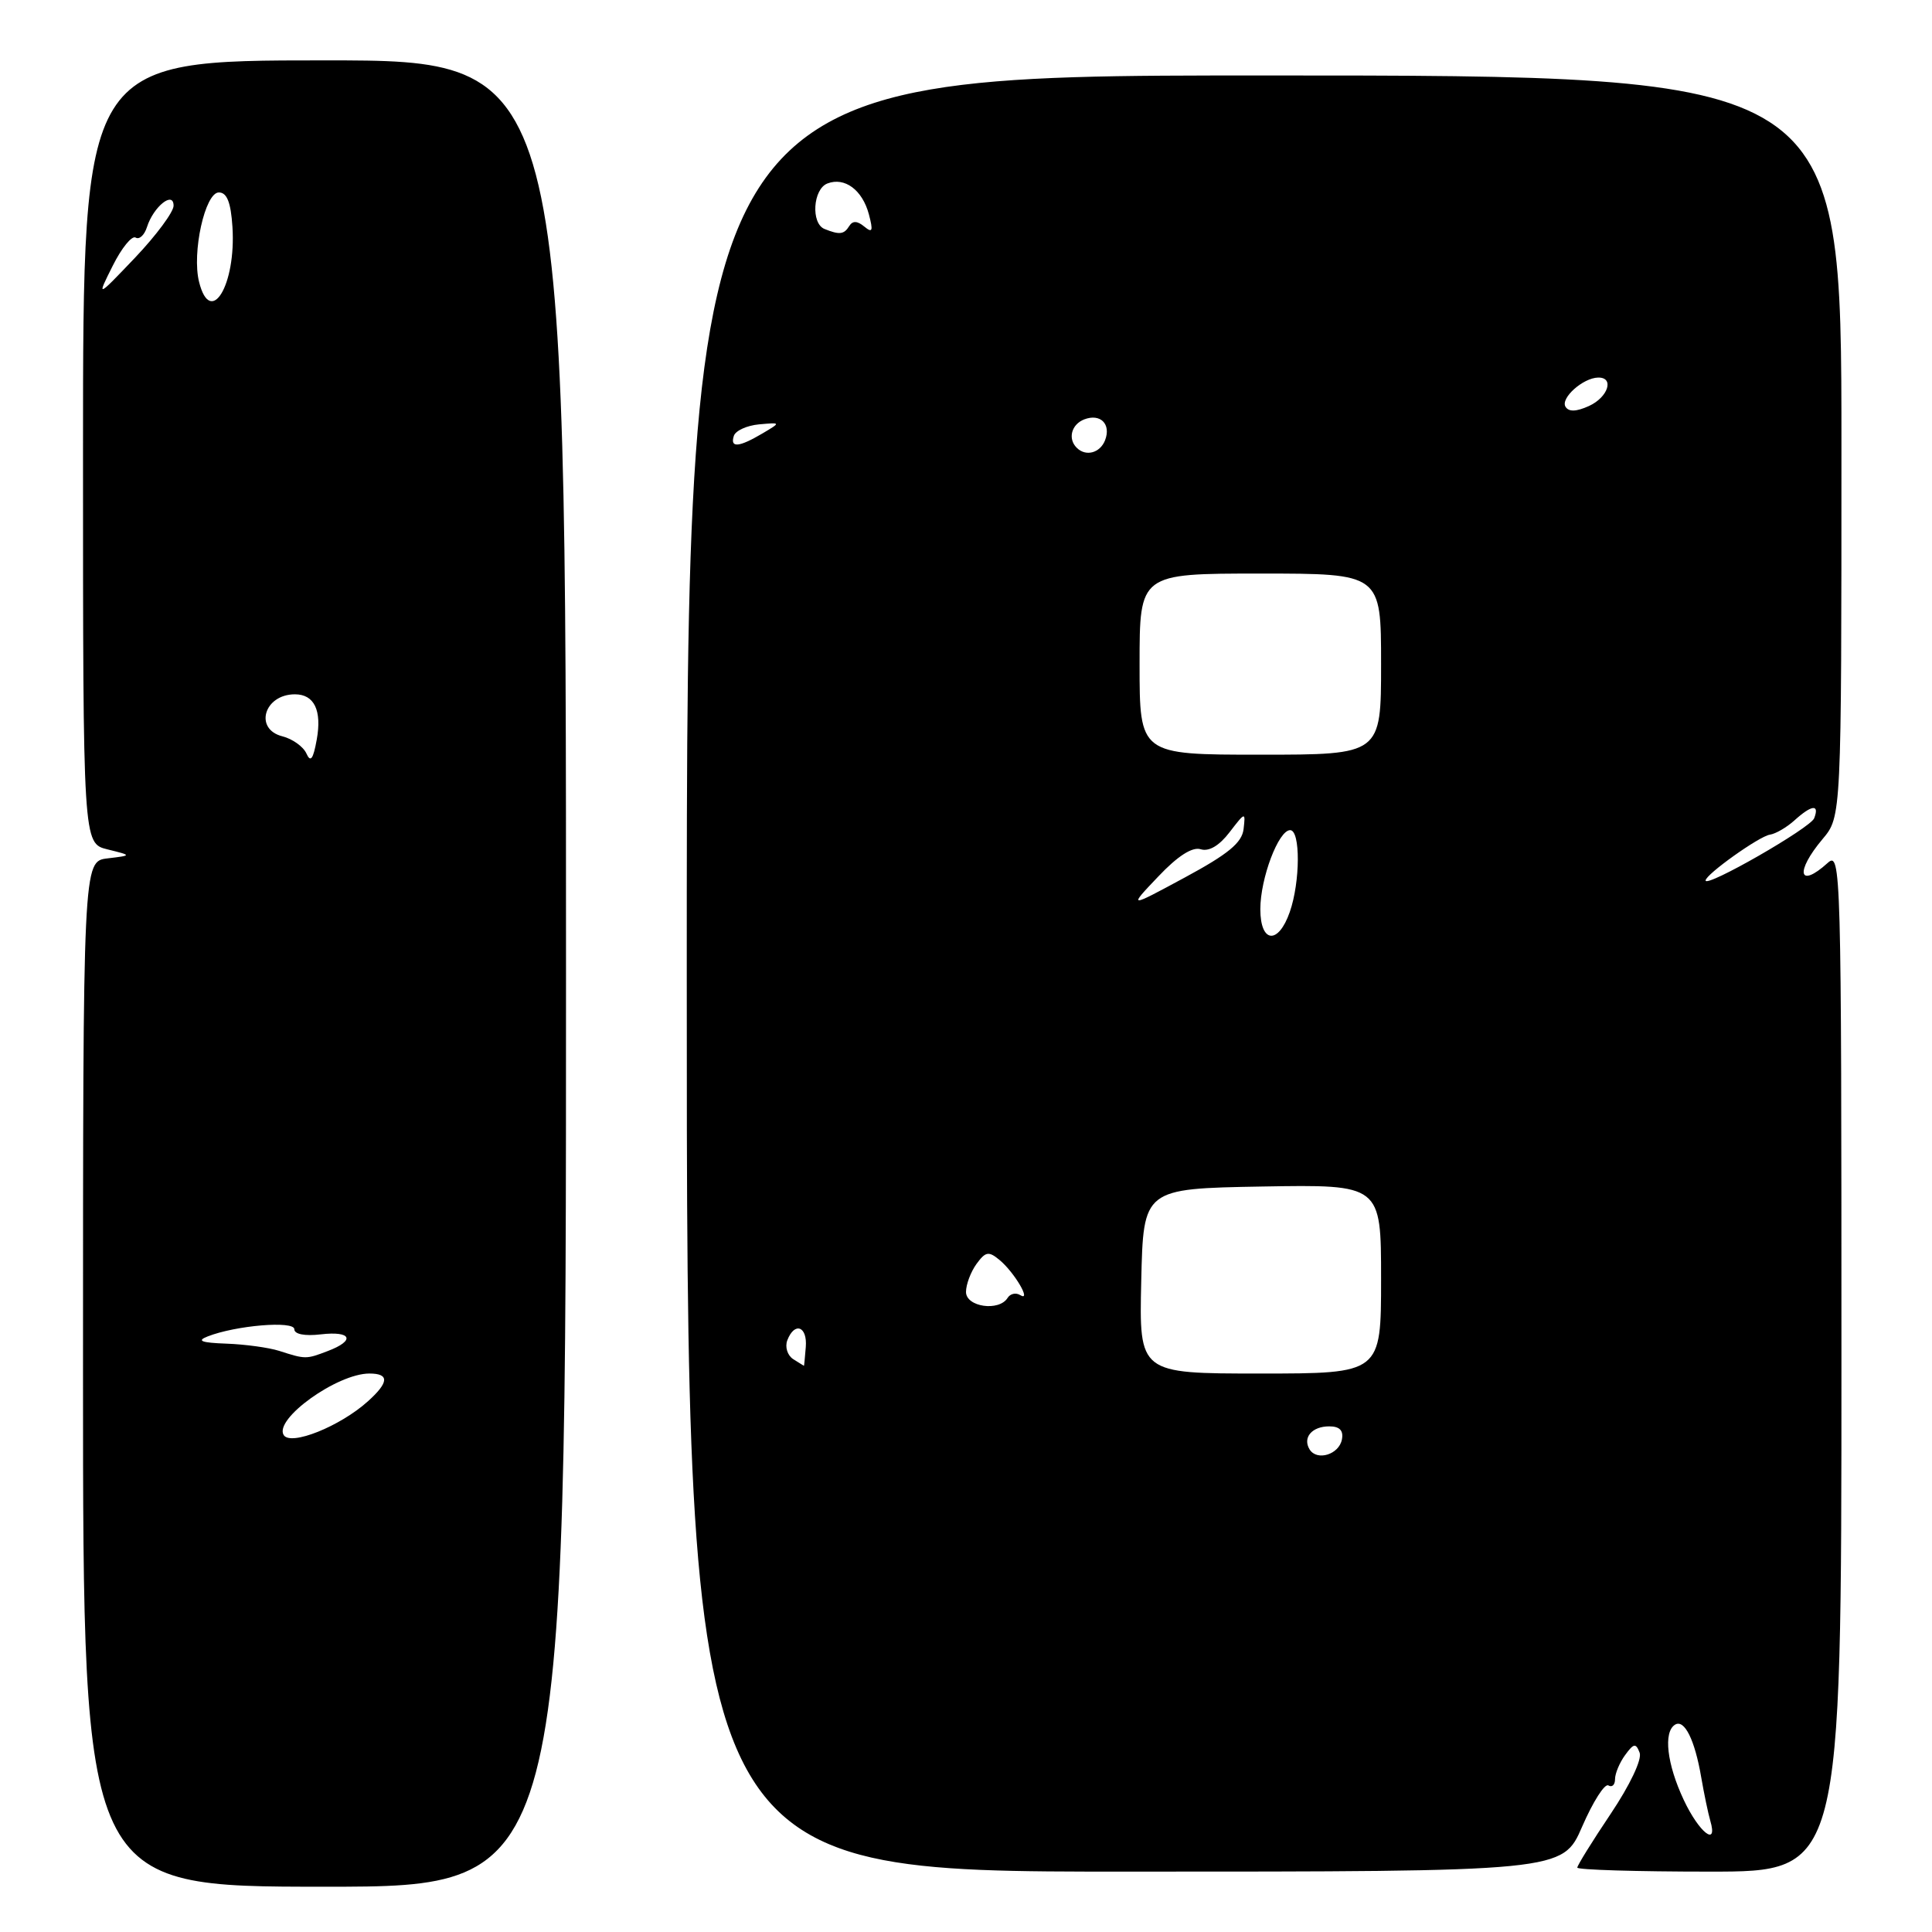 <?xml version="1.0" encoding="UTF-8" standalone="no"?>
<!DOCTYPE svg PUBLIC "-//W3C//DTD SVG 1.1//EN" "http://www.w3.org/Graphics/SVG/1.1/DTD/svg11.dtd" >
<svg xmlns="http://www.w3.org/2000/svg" xmlns:xlink="http://www.w3.org/1999/xlink" version="1.1" viewBox="0 0 256 256">
 <g >
 <path fill="currentColor"
d=" M 75.00 129.00 C 75.00 8.00 75.00 8.00 43.00 8.00 C 11.00 8.00 11.00 8.00 11.00 59.88 C 11.00 111.75 11.00 111.75 14.25 112.55 C 17.50 113.35 17.50 113.35 14.25 113.74 C 11.00 114.13 11.00 114.13 11.00 182.06 C 11.00 250.00 11.00 250.00 43.00 250.00 C 75.00 250.00 75.00 250.00 75.00 129.00 Z  M 209.65 242.02 C 211.08 238.73 212.64 236.28 213.12 236.58 C 213.61 236.87 214.00 236.50 214.00 235.75 C 214.00 235.00 214.60 233.56 215.34 232.55 C 216.48 230.99 216.76 230.94 217.26 232.24 C 217.60 233.12 215.98 236.53 213.42 240.35 C 210.99 243.97 209.00 247.18 209.00 247.47 C 209.00 247.76 216.88 248.00 226.50 248.00 C 244.00 248.00 244.00 248.00 244.00 180.35 C 244.00 114.87 243.94 112.74 242.17 114.35 C 238.32 117.83 237.83 115.54 241.50 111.18 C 244.00 108.21 244.00 108.21 244.00 59.11 C 244.00 10.00 244.00 10.00 167.50 10.00 C 91.00 10.00 91.00 10.00 91.00 129.00 C 91.00 248.00 91.00 248.00 149.03 248.00 C 207.06 248.00 207.06 248.00 209.65 242.02 Z  M 37.59 190.15 C 36.28 188.03 44.68 182.00 48.95 182.00 C 51.61 182.00 51.55 183.16 48.75 185.68 C 45.05 189.01 38.51 191.63 37.59 190.15 Z  M 37.00 179.00 C 35.62 178.56 32.48 178.13 30.00 178.04 C 26.67 177.92 26.02 177.67 27.50 177.09 C 31.23 175.62 39.00 174.97 39.00 176.13 C 39.00 176.79 40.39 177.06 42.50 176.81 C 46.59 176.33 47.13 177.62 43.43 179.02 C 40.56 180.12 40.48 180.12 37.00 179.00 Z  M 40.60 99.84 C 40.19 98.93 38.76 97.91 37.43 97.57 C 33.63 96.62 34.99 92.00 39.08 92.00 C 41.64 92.00 42.67 94.13 41.97 98.00 C 41.50 100.61 41.15 101.08 40.60 99.84 Z  M 26.38 37.36 C 25.40 33.49 27.17 25.50 29.00 25.50 C 30.07 25.50 30.59 26.81 30.80 30.06 C 31.30 37.78 27.89 43.41 26.38 37.36 Z  M 14.94 35.21 C 16.11 32.86 17.48 31.18 17.97 31.48 C 18.46 31.78 19.13 31.16 19.47 30.10 C 20.33 27.38 23.00 25.24 23.00 27.26 C 23.00 28.09 20.70 31.19 17.90 34.14 C 12.79 39.50 12.79 39.50 14.94 35.21 Z  M 223.11 238.51 C 220.87 233.75 220.38 229.50 221.95 228.53 C 223.19 227.76 224.57 230.52 225.42 235.50 C 225.80 237.70 226.34 240.29 226.62 241.25 C 227.67 244.81 225.15 242.85 223.11 238.51 Z  M 173.53 192.06 C 172.57 190.49 173.84 189.00 176.13 189.00 C 177.51 189.00 178.04 189.55 177.81 190.74 C 177.43 192.73 174.51 193.63 173.53 192.06 Z  M 151.22 169.75 C 151.50 157.50 151.50 157.50 167.25 157.22 C 183.00 156.95 183.00 156.95 183.00 169.47 C 183.00 182.00 183.00 182.00 166.97 182.00 C 150.94 182.00 150.94 182.00 151.22 169.75 Z  M 105.10 180.09 C 104.34 179.60 103.99 178.48 104.32 177.60 C 105.28 175.10 107.00 175.73 106.77 178.50 C 106.66 179.88 106.55 180.99 106.53 180.98 C 106.51 180.98 105.87 180.57 105.10 180.09 Z  M 128.00 171.19 C 128.00 170.20 128.63 168.53 129.39 167.48 C 130.59 165.83 131.01 165.76 132.45 166.96 C 134.42 168.59 136.76 172.59 135.17 171.60 C 134.60 171.25 133.86 171.42 133.51 171.98 C 132.38 173.81 128.00 173.18 128.00 171.19 Z  M 167.00 120.47 C 167.00 116.38 169.41 110.00 170.95 110.00 C 172.33 110.00 172.30 116.85 170.90 120.85 C 169.38 125.21 167.00 124.98 167.00 120.47 Z  M 153.46 116.16 C 156.05 113.42 157.99 112.18 159.10 112.53 C 160.18 112.87 161.55 112.07 162.92 110.28 C 165.01 107.56 165.05 107.55 164.78 109.86 C 164.57 111.67 162.73 113.18 157.00 116.27 C 149.50 120.32 149.50 120.32 153.46 116.16 Z  M 226.00 116.67 C 226.00 115.87 233.10 110.81 234.51 110.60 C 235.28 110.49 236.75 109.63 237.78 108.70 C 240.07 106.63 241.12 106.52 240.39 108.42 C 239.90 109.71 226.00 117.68 226.00 116.67 Z  M 151.00 88.00 C 151.00 76.00 151.00 76.00 167.00 76.00 C 183.00 76.00 183.00 76.00 183.00 88.00 C 183.00 100.00 183.00 100.00 167.00 100.00 C 151.00 100.00 151.00 100.00 151.00 88.00 Z  M 142.67 59.33 C 141.46 58.13 141.97 56.23 143.67 55.57 C 145.81 54.75 147.25 56.19 146.43 58.33 C 145.77 60.03 143.87 60.54 142.67 59.33 Z  M 97.24 57.75 C 97.47 57.06 98.97 56.38 100.58 56.23 C 103.50 55.97 103.50 55.97 101.00 57.45 C 97.90 59.28 96.71 59.38 97.24 57.75 Z  M 207.44 53.90 C 206.74 52.77 209.74 50.08 211.75 50.03 C 213.95 49.98 213.09 52.64 210.54 53.80 C 208.86 54.56 207.87 54.59 207.44 53.90 Z  M 109.25 30.34 C 107.43 29.60 107.72 25.04 109.64 24.31 C 111.93 23.43 114.27 25.17 115.13 28.39 C 115.72 30.62 115.61 30.92 114.52 30.02 C 113.59 29.25 112.98 29.23 112.53 29.95 C 111.84 31.07 111.24 31.14 109.25 30.34 Z "/>
</g>
</svg>